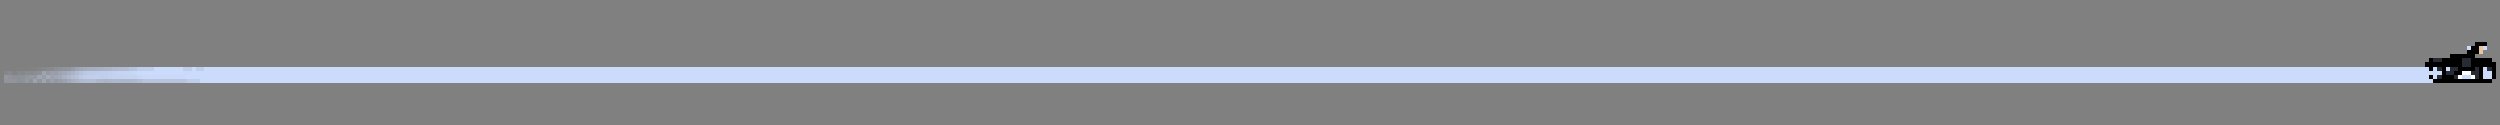 <?xml version="1.0" encoding="utf-8"?>
<!-- Generator: Adobe Illustrator 25.3.1, SVG Export Plug-In . SVG Version: 6.00 Build 0)  -->
<svg version="1.1" id="图层_1" shape-rendering="crispEdges"
	 xmlns="http://www.w3.org/2000/svg" xmlns:xlink="http://www.w3.org/1999/xlink" x="0px" y="0px" viewBox="0 0 600 30"
	 style="enable-background:new 0 0 600 30;" xml:space="preserve">
<rect x="0" y="0" width="600" height="30" fill="#808080" stroke="none"/>
<style type="text/css">
	.st0{fill:#CBDBFC;}
	.st1{fill:#EEC39A;}
	.st2{fill:#282A34;}
	.st3{opacity:1.176500e-02;fill:#CBDBFC;enable-background:new    ;}
	.st4{opacity:1.568600e-02;fill:#CBDBFC;enable-background:new    ;}
	.st5{opacity:2.352900e-02;fill:#CBDBFC;enable-background:new    ;}
	.st6{opacity:2.745100e-02;fill:#CBDBFC;enable-background:new    ;}
	.st7{opacity:6.666700e-02;fill:#CBDBFC;enable-background:new    ;}
	.st8{opacity:7.843100e-02;fill:#CBDBFC;enable-background:new    ;}
	.st9{opacity:0.114;fill:#CBDBFC;enable-background:new    ;}
	.st10{opacity:0.169;fill:#CBDBFC;enable-background:new    ;}
	.st11{opacity:0.188;fill:#CBDBFC;enable-background:new    ;}
	.st12{opacity:0.22;fill:#CBDBFC;enable-background:new    ;}
	.st13{opacity:0.247;fill:#CBDBFC;enable-background:new    ;}
	.st14{opacity:0.302;fill:#CBDBFC;enable-background:new    ;}
	.st15{opacity:0.388;fill:#CBDBFC;enable-background:new    ;}
	.st16{opacity:0.447;fill:#CBDBFC;enable-background:new    ;}
	.st17{opacity:0.482;fill:#CBDBFC;enable-background:new    ;}
	.st18{opacity:0.51;fill:#CBDBFC;enable-background:new    ;}
	.st19{opacity:0.522;fill:#CBDBFC;enable-background:new    ;}
	.st20{opacity:0.533;fill:#CBDBFC;enable-background:new    ;}
	.st21{opacity:0.557;fill:#CBDBFC;enable-background:new    ;}
	.st22{opacity:0.588;fill:#CBDBFC;enable-background:new    ;}
	.st23{opacity:0.608;fill:#CBDBFC;enable-background:new    ;}
	.st24{opacity:0.647;fill:#CBDBFC;enable-background:new    ;}
	.st25{opacity:0.659;fill:#CBDBFC;enable-background:new    ;}
	.st26{opacity:0.663;fill:#CBDBFC;enable-background:new    ;}
	.st27{opacity:0.674;fill:#CBDBFC;enable-background:new    ;}
	.st28{opacity:0.729;fill:#CBDBFC;enable-background:new    ;}
	.st29{opacity:0.749;fill:#CBDBFC;enable-background:new    ;}
	.st30{opacity:0.839;fill:#CBDBFC;enable-background:new    ;}
	.st31{opacity:0.847;fill:#CBDBFC;enable-background:new    ;}
	.st32{opacity:0.851;fill:#CBDBFC;enable-background:new    ;}
	.st33{opacity:7.451000e-02;fill:#CBDBFC;enable-background:new    ;}
	.st34{opacity:0.118;fill:#CBDBFC;enable-background:new    ;}
	.st35{opacity:4.313700e-02;fill:#CBDBFC;enable-background:new    ;}
	.st36{opacity:0.102;fill:#CBDBFC;enable-background:new    ;}
	.st37{opacity:8.235300e-02;fill:#CBDBFC;enable-background:new    ;}
	.st38{opacity:0.137;fill:#CBDBFC;enable-background:new    ;}
	.st39{opacity:0.11;fill:#CBDBFC;enable-background:new    ;}
	.st40{opacity:0.153;fill:#CBDBFC;enable-background:new    ;}
	.st41{opacity:0.18;fill:#CBDBFC;enable-background:new    ;}
	.st42{opacity:0.404;fill:#CBDBFC;enable-background:new    ;}
	.st43{opacity:0.271;fill:#CBDBFC;enable-background:new    ;}
	.st44{opacity:0.345;fill:#CBDBFC;enable-background:new    ;}
	.st45{opacity:0.322;fill:#CBDBFC;enable-background:new    ;}
	.st46{opacity:0.4;fill:#CBDBFC;enable-background:new    ;}
	.st47{opacity:0.451;fill:#CBDBFC;enable-background:new    ;}
	.st48{opacity:0.502;fill:#CBDBFC;enable-background:new    ;}
	.st49{opacity:0.573;fill:#CBDBFC;enable-background:new    ;}
	.st50{opacity:0.651;fill:#CBDBFC;enable-background:new    ;}
	.st51{opacity:0.726;fill:#CBDBFC;enable-background:new    ;}
	.st52{opacity:0.788;fill:#CBDBFC;enable-background:new    ;}
	.st53{opacity:0.816;fill:#CBDBFC;enable-background:new    ;}
	.st54{opacity:0.831;fill:#CBDBFC;enable-background:new    ;}
	.st55{opacity:0.855;fill:#CBDBFC;enable-background:new    ;}
	.st56{opacity:0.875;fill:#CBDBFC;enable-background:new    ;}
	.st57{opacity:0.894;fill:#CBDBFC;enable-background:new    ;}
	.st58{opacity:0.91;fill:#CBDBFC;enable-background:new    ;}
	.st59{opacity:0.922;fill:#CBDBFC;enable-background:new    ;}
	.st60{opacity:0.937;fill:#CBDBFC;enable-background:new    ;}
	.st61{opacity:0.961;fill:#CBDBFC;enable-background:new    ;}
	.st62{opacity:0.98;fill:#CBDBFC;enable-background:new    ;}
	.st63{opacity:0.996;fill:#CBDBFC;enable-background:new    ;}
	.st64{opacity:0.992;fill:#CBDBFC;enable-background:new    ;}
	.st65{opacity:0.984;fill:#CBDBFC;enable-background:new    ;}
	.st66{fill:#FFFFFF;}
	.st67{opacity:0.251;fill:#CBDBFC;enable-background:new    ;}
	.st68{opacity:0.212;fill:#CBDBFC;enable-background:new    ;}
	.st69{opacity:0.184;fill:#CBDBFC;enable-background:new    ;}
	.st70{opacity:0.208;fill:#CBDBFC;enable-background:new    ;}
	.st71{opacity:0.228;fill:#CBDBFC;enable-background:new    ;}
	.st72{opacity:0.275;fill:#CBDBFC;enable-background:new    ;}
	.st73{opacity:0.259;fill:#CBDBFC;enable-background:new    ;}
	.st74{opacity:0.412;fill:#CBDBFC;enable-background:new    ;}
	.st75{opacity:0.463;fill:#CBDBFC;enable-background:new    ;}
	.st76{opacity:0.361;fill:#CBDBFC;enable-background:new    ;}
	.st77{opacity:0.427;fill:#CBDBFC;enable-background:new    ;}
	.st78{opacity:0.541;fill:#CBDBFC;enable-background:new    ;}
	.st79{opacity:0.612;fill:#CBDBFC;enable-background:new    ;}
	.st80{opacity:0.667;fill:#CBDBFC;enable-background:new    ;}
	.st81{opacity:0.718;fill:#CBDBFC;enable-background:new    ;}
	.st82{opacity:0.792;fill:#CBDBFC;enable-background:new    ;}
	.st83{opacity:0.843;fill:#CBDBFC;enable-background:new    ;}
	.st84{opacity:0.863;fill:#CBDBFC;enable-background:new    ;}
	.st85{opacity:0.871;fill:#CBDBFC;enable-background:new    ;}
	.st86{opacity:0.878;fill:#CBDBFC;enable-background:new    ;}
	.st87{opacity:0.898;fill:#CBDBFC;enable-background:new    ;}
	.st88{opacity:0.902;fill:#CBDBFC;enable-background:new    ;}
	.st89{opacity:0.906;fill:#CBDBFC;enable-background:new    ;}
	.st90{opacity:0.914;fill:#CBDBFC;enable-background:new    ;}
	.st91{opacity:0.965;fill:#CBDBFC;enable-background:new    ;}
	.st92{opacity:0.977;fill:#CBDBFC;enable-background:new    ;}
	.st93{opacity:0.224;fill:#CBDBFC;enable-background:new    ;}
	.st94{opacity:0.231;fill:#CBDBFC;enable-background:new    ;}
	.st95{opacity:0.204;fill:#CBDBFC;enable-background:new    ;}
	.st96{opacity:0.196;fill:#CBDBFC;enable-background:new    ;}
	.st97{opacity:0.38;fill:#CBDBFC;enable-background:new    ;}
	.st98{opacity:0.243;fill:#CBDBFC;enable-background:new    ;}
	.st99{opacity:0.333;fill:#CBDBFC;enable-background:new    ;}
	.st100{opacity:0.372;fill:#CBDBFC;enable-background:new    ;}
	.st101{opacity:0.443;fill:#CBDBFC;enable-background:new    ;}
	.st102{opacity:0.565;fill:#CBDBFC;enable-background:new    ;}
	.st103{opacity:0.62;fill:#CBDBFC;enable-background:new    ;}
	.st104{opacity:0.6;fill:#CBDBFC;enable-background:new    ;}
	.st105{opacity:0.596;fill:#CBDBFC;enable-background:new    ;}
	.st106{opacity:0.569;fill:#CBDBFC;enable-background:new    ;}
	.st107{opacity:0.592;fill:#CBDBFC;enable-background:new    ;}
	.st108{opacity:0.604;fill:#CBDBFC;enable-background:new    ;}
	.st109{opacity:0.741;fill:#CBDBFC;enable-background:new    ;}
	.st110{opacity:0.745;fill:#CBDBFC;enable-background:new    ;}
	.st111{opacity:0.753;fill:#CBDBFC;enable-background:new    ;}
</style>
<g>
	<rect x="592" y="11" class="st0" width="1" height="1"/>
	<polygon class="st1" points="595,11 595,12 595,13 596,13 596,12 596,11 	"/>
	<rect x="596" y="11" class="st0" width="1" height="1"/>
	<polygon class="st2" points="585,15 586,15 586,14 585,14 584,14 584,15 	"/>
	<polygon class="st2" points="591,16 592,16 593,16 593,15 593,14 592,14 591,14 591,15 	"/>
	<path d="M598,15v-1h-1h-1h-1h-1v-1h1v-1v-1h1h1v-1h-1h-1h-1v1h-1v1h-1v1h-1h-1h-1h-1v1h-1h-1v1h-1h-1v-1h-1v1h-1v1h1v1h1v-1h1h1v1
		v1v1h-1h-1v1h1h1h1h1h1h1h1h1h1h1h1h1h1h1v-1h-1h-1v-1v-1v-1h1h1v1v1v1h1v-1v-1v-1v-1H598z M592,14h1v1v1h-1h-1v-1v-1H592z M595,17
		v1v1h-1h-1h-1h-1h-1h-1v-1h-1h-1v-1v-1h1h1h1v1h-1v1h1h1v-1h1h1h1v-1h1V17z"/>
	<rect x="5" y="16" class="st3" width="1" height="1"/>
	<rect x="6" y="16" class="st4" width="1" height="1"/>
	<rect x="7" y="16" class="st5" width="1" height="1"/>
	<rect x="8" y="16" class="st6" width="1" height="1"/>
	<rect x="9" y="16" class="st7" width="1" height="1"/>
	<rect x="10" y="16" class="st8" width="1" height="1"/>
	<polygon class="st9" points="12,17 13,17 13,16 12,16 11,16 11,17 	"/>
	<rect x="13" y="16" class="st10" width="1" height="1"/>
	<rect x="14" y="16" class="st11" width="1" height="1"/>
	<rect x="15" y="16" class="st12" width="1" height="1"/>
	<rect x="16" y="16" class="st13" width="1" height="1"/>
	<rect x="17" y="16" class="st14" width="1" height="1"/>
	<rect x="18" y="16" class="st15" width="1" height="1"/>
	<rect x="19" y="16" class="st16" width="1" height="1"/>
	<rect x="20" y="16" class="st17" width="1" height="1"/>
	<rect x="21" y="16" class="st18" width="1" height="1"/>
	<rect x="22" y="16" class="st19" width="1" height="1"/>
	<rect x="23" y="16" class="st20" width="1" height="1"/>
	<rect x="24" y="16" class="st21" width="1" height="1"/>
	<rect x="25" y="16" class="st22" width="1" height="1"/>
	<rect x="26" y="16" class="st23" width="1" height="1"/>
	<rect x="27" y="16" class="st24" width="1" height="1"/>
	<rect x="28" y="16" class="st25" width="1" height="1"/>
	<rect x="29" y="16" class="st26" width="1" height="1"/>
	<rect x="30" y="16" class="st27" width="1" height="1"/>
	<rect x="31" y="16" class="st28" width="1" height="1"/>
	<rect x="32" y="16" class="st29" width="1" height="1"/>
	<rect x="33" y="16" class="st30" width="1" height="1"/>
	<rect x="34" y="16" class="st31" width="1" height="1"/>
	<polygon class="st32" points="36,17 37,17 37,16 36,16 35,16 35,17 	"/>
	<polygon class="st32" points="45,17 46,17 46,16 45,16 44,16 44,17 	"/>
	<rect x="46" y="16" class="st0" width="1" height="1"/>
	<polygon class="st32" points="48,17 49,17 49,16 48,16 47,16 47,17 	"/>
	<rect x="585" y="16" class="st2" width="1" height="1"/>
	<rect x="587" y="16" class="st0" width="1" height="1"/>
	<polygon class="st2" points="590,17 590,16 589,16 588,16 588,17 587,17 587,18 588,18 589,18 589,17 	"/>
	<polygon class="st2" points="594,17 593,17 593,18 594,18 594,19 595,19 595,18 595,17 595,16 594,16 	"/>
	<rect x="597" y="16" class="st2" width="1" height="1"/>
	<rect x="1" y="17" class="st33" width="1" height="1"/>
	<rect x="2" y="17" class="st34" width="1" height="1"/>
	<rect x="3" y="17" class="st35" width="1" height="1"/>
	<rect x="4" y="17" class="st36" width="1" height="1"/>
	<rect x="5" y="17" class="st37" width="1" height="1"/>
	<rect x="6" y="17" class="st38" width="1" height="1"/>
	<rect x="7" y="17" class="st39" width="1" height="1"/>
	<rect x="8" y="17" class="st40" width="1" height="1"/>
	<rect x="9" y="17" class="st41" width="1" height="1"/>
	<rect x="10" y="17" class="st42" width="1" height="1"/>
	<rect x="11" y="17" class="st43" width="1" height="1"/>
	<rect x="12" y="17" class="st44" width="1" height="1"/>
	<rect x="13" y="17" class="st45" width="1" height="1"/>
	<rect x="14" y="17" class="st46" width="1" height="1"/>
	<rect x="15" y="17" class="st47" width="1" height="1"/>
	<rect x="16" y="17" class="st48" width="1" height="1"/>
	<rect x="17" y="17" class="st49" width="1" height="1"/>
	<rect x="18" y="17" class="st50" width="1" height="1"/>
	<rect x="19" y="17" class="st51" width="1" height="1"/>
	<rect x="20" y="17" class="st52" width="1" height="1"/>
	<rect x="21" y="17" class="st53" width="1" height="1"/>
	<rect x="22" y="17" class="st54" width="1" height="1"/>
	<rect x="23" y="17" class="st30" width="1" height="1"/>
	<polygon class="st55" points="25,18 26,18 26,17 25,17 24,17 24,18 	"/>
	<rect x="26" y="17" class="st56" width="1" height="1"/>
	<polygon class="st57" points="28,17 27,17 27,18 27,19 28,19 28,18 	"/>
	<polygon class="st58" points="29,18 30,18 30,17 29,17 28,17 28,18 	"/>
	<rect x="30" y="17" class="st59" width="1" height="1"/>
	<rect x="31" y="17" class="st60" width="1" height="1"/>
	<rect x="32" y="17" class="st61" width="1" height="1"/>
	<rect x="33" y="17" class="st62" width="1" height="1"/>
	<rect x="34" y="17" class="st63" width="1" height="1"/>
	<polygon class="st0" points="36,17 35,17 35,18 36,18 37,18 38,18 39,18 40,18 41,18 42,18 43,18 43,17 44,17 44,16 43,16 42,16 
		41,16 40,16 39,16 38,16 37,16 37,17 	"/>
	<rect x="43" y="17" class="st64" width="1" height="1"/>
	<polygon class="st65" points="45,17 44,17 44,18 44,19 45,19 45,18 46,18 46,17 	"/>
	<rect x="46" y="17" class="st64" width="1" height="1"/>
	<polygon class="st66" points="593,18 593,17 592,17 591,17 591,18 592,18 	"/>
	<polygon class="st0" points="598,17 597,17 597,16 596,16 596,17 596,18 596,19 597,19 598,19 598,18 	"/>
	<rect x="1" y="18" class="st67" width="1" height="1"/>
	<rect x="2" y="18" class="st68" width="1" height="1"/>
	<rect x="3" y="18" class="st41" width="1" height="1"/>
	<polygon class="st69" points="5,18 4,18 4,19 4,20 5,20 5,19 	"/>
	<rect x="5" y="18" class="st70" width="1" height="1"/>
	<rect x="6" y="18" class="st71" width="1" height="1"/>
	<rect x="7" y="18" class="st72" width="1" height="1"/>
	<rect x="8" y="18" class="st73" width="1" height="1"/>
	<rect x="9" y="18" class="st74" width="1" height="1"/>
	<rect x="10" y="18" class="st45" width="1" height="1"/>
	<rect x="11" y="18" class="st75" width="1" height="1"/>
	<rect x="12" y="18" class="st76" width="1" height="1"/>
	<rect x="13" y="18" class="st77" width="1" height="1"/>
	<rect x="14" y="18" class="st47" width="1" height="1"/>
	<rect x="15" y="18" class="st78" width="1" height="1"/>
	<rect x="16" y="18" class="st79" width="1" height="1"/>
	<rect x="17" y="18" class="st80" width="1" height="1"/>
	<rect x="18" y="18" class="st81" width="1" height="1"/>
	<rect x="19" y="18" class="st82" width="1" height="1"/>
	<rect x="20" y="18" class="st83" width="1" height="1"/>
	<rect x="21" y="18" class="st84" width="1" height="1"/>
	<rect x="22" y="18" class="st85" width="1" height="1"/>
	<rect x="23" y="18" class="st56" width="1" height="1"/>
	<rect x="24" y="18" class="st32" width="1" height="1"/>
	<rect x="25" y="18" class="st84" width="1" height="1"/>
	<rect x="26" y="18" class="st86" width="1" height="1"/>
	<polygon class="st87" points="29,18 28,18 28,19 29,19 30,19 30,18 	"/>
	<rect x="30" y="18" class="st88" width="1" height="1"/>
	<rect x="31" y="18" class="st89" width="1" height="1"/>
	<rect x="32" y="18" class="st90" width="1" height="1"/>
	<rect x="33" y="18" class="st60" width="1" height="1"/>
	<rect x="34" y="18" class="st91" width="1" height="1"/>
	<polygon class="st92" points="43,18 42,18 41,18 40,18 39,18 38,18 37,18 36,18 35,18 35,19 36,19 37,19 38,19 39,19 40,19 41,19 
		42,19 43,19 44,19 44,18 	"/>
	<rect x="45" y="18" class="st64" width="1" height="1"/>
	<rect x="583" y="18" width="1" height="1"/>
	<rect x="585" y="18" class="st2" width="1" height="1"/>
	<rect x="589" y="18" class="st2" width="1" height="1"/>
	<rect x="590" y="18" class="st66" width="1" height="1"/>
	<polygon class="st0" points="592,18 591,18 591,19 592,19 593,19 593,18 	"/>
	<rect x="593" y="18" class="st66" width="1" height="1"/>
	<rect x="1" y="19" class="st93" width="1" height="1"/>
	<rect x="2" y="19" class="st94" width="1" height="1"/>
	<rect x="3" y="19" class="st12" width="1" height="1"/>
	<rect x="5" y="19" class="st95" width="1" height="1"/>
	<rect x="6" y="19" class="st43" width="1" height="1"/>
	<rect x="7" y="19" class="st96" width="1" height="1"/>
	<rect x="8" y="19" class="st97" width="1" height="1"/>
	<rect x="9" y="19" class="st71" width="1" height="1"/>
	<rect x="10" y="19" class="st46" width="1" height="1"/>
	<rect x="11" y="19" class="st98" width="1" height="1"/>
	<rect x="12" y="19" class="st44" width="1" height="1"/>
	<rect x="13" y="19" class="st43" width="1" height="1"/>
	<rect x="14" y="19" class="st99" width="1" height="1"/>
	<rect x="15" y="19" class="st100" width="1" height="1"/>
	<rect x="16" y="19" class="st101" width="1" height="1"/>
	<rect x="17" y="19" class="st19" width="1" height="1"/>
	<rect x="18" y="19" class="st102" width="1" height="1"/>
	<rect x="19" y="19" class="st103" width="1" height="1"/>
	<rect x="20" y="19" class="st50" width="1" height="1"/>
	<rect x="21" y="19" class="st25" width="1" height="1"/>
	<rect x="22" y="19" class="st26" width="1" height="1"/>
	<rect x="23" y="19" class="st104" width="1" height="1"/>
	<rect x="24" y="19" class="st105" width="1" height="1"/>
	<rect x="25" y="19" class="st106" width="1" height="1"/>
	<rect x="26" y="19" class="st107" width="1" height="1"/>
	<rect x="27" y="19" class="st108" width="1" height="1"/>
	<polygon class="st23" points="31,19 30,19 29,19 28,19 28,20 29,20 30,20 31,20 32,20 32,19 	"/>
	<rect x="32" y="19" class="st103" width="1" height="1"/>
	<rect x="33" y="19" class="st80" width="1" height="1"/>
	<rect x="34" y="19" class="st28" width="1" height="1"/>
	<rect x="35" y="19" class="st109" width="1" height="1"/>
	<polygon class="st110" points="43,19 42,19 41,19 40,19 39,19 38,19 37,19 36,19 36,20 37,20 38,20 39,20 40,20 41,20 42,20 43,20 
		44,20 44,19 	"/>
	<rect x="44" y="19" class="st111" width="1" height="1"/>
	<rect x="45" y="19" class="st30" width="1" height="1"/>
	<polygon class="st32" points="47,19 46,19 46,20 47,20 48,20 48,19 	"/>
	<polygon class="st0" points="583,19 583,18 584,18 584,19 585,19 585,18 586,18 586,17 585,17 585,16 584,16 584,17 583,17 583,16 
		582,16 581,16 580,16 579,16 578,16 577,16 576,16 575,16 574,16 573,16 572,16 571,16 570,16 569,16 568,16 567,16 566,16 565,16 
		564,16 563,16 562,16 561,16 560,16 559,16 558,16 557,16 556,16 555,16 554,16 553,16 552,16 551,16 550,16 549,16 548,16 547,16 
		546,16 545,16 544,16 543,16 542,16 541,16 540,16 539,16 538,16 537,16 536,16 535,16 534,16 533,16 532,16 531,16 530,16 529,16 
		528,16 527,16 526,16 525,16 524,16 523,16 522,16 521,16 520,16 519,16 518,16 517,16 516,16 515,16 514,16 513,16 512,16 511,16 
		510,16 509,16 508,16 507,16 506,16 505,16 504,16 503,16 502,16 501,16 500,16 499,16 498,16 497,16 496,16 495,16 494,16 493,16 
		492,16 491,16 490,16 489,16 488,16 487,16 486,16 485,16 484,16 483,16 482,16 481,16 480,16 479,16 478,16 477,16 476,16 475,16 
		474,16 473,16 472,16 471,16 470,16 469,16 468,16 467,16 466,16 465,16 464,16 463,16 462,16 461,16 460,16 459,16 458,16 457,16 
		456,16 455,16 454,16 453,16 452,16 451,16 450,16 449,16 448,16 447,16 446,16 445,16 444,16 443,16 442,16 441,16 440,16 439,16 
		438,16 437,16 436,16 435,16 434,16 433,16 432,16 431,16 430,16 429,16 428,16 427,16 426,16 425,16 424,16 423,16 422,16 421,16 
		420,16 419,16 418,16 417,16 416,16 415,16 414,16 413,16 412,16 411,16 410,16 409,16 408,16 407,16 406,16 405,16 404,16 403,16 
		402,16 401,16 400,16 399,16 398,16 397,16 396,16 395,16 394,16 393,16 392,16 391,16 390,16 389,16 388,16 387,16 386,16 385,16 
		384,16 383,16 382,16 381,16 380,16 379,16 378,16 377,16 376,16 375,16 374,16 373,16 372,16 371,16 370,16 369,16 368,16 367,16 
		366,16 365,16 364,16 363,16 362,16 361,16 360,16 359,16 358,16 357,16 356,16 355,16 354,16 353,16 352,16 351,16 350,16 349,16 
		348,16 347,16 346,16 345,16 344,16 343,16 342,16 341,16 340,16 339,16 338,16 337,16 336,16 335,16 334,16 333,16 332,16 331,16 
		330,16 329,16 328,16 327,16 326,16 325,16 324,16 323,16 322,16 321,16 320,16 319,16 318,16 317,16 316,16 315,16 314,16 313,16 
		312,16 311,16 310,16 309,16 308,16 307,16 306,16 305,16 304,16 303,16 302,16 301,16 300,16 299,16 298,16 297,16 296,16 295,16 
		294,16 293,16 292,16 291,16 290,16 289,16 288,16 287,16 286,16 285,16 284,16 283,16 282,16 281,16 280,16 279,16 278,16 277,16 
		276,16 275,16 274,16 273,16 272,16 271,16 270,16 269,16 268,16 267,16 266,16 265,16 264,16 263,16 262,16 261,16 260,16 259,16 
		258,16 257,16 256,16 255,16 254,16 253,16 252,16 251,16 250,16 249,16 248,16 247,16 246,16 245,16 244,16 243,16 242,16 241,16 
		240,16 239,16 238,16 237,16 236,16 235,16 234,16 233,16 232,16 231,16 230,16 229,16 228,16 227,16 226,16 225,16 224,16 223,16 
		222,16 221,16 220,16 219,16 218,16 217,16 216,16 215,16 214,16 213,16 212,16 211,16 210,16 209,16 208,16 207,16 206,16 205,16 
		204,16 203,16 202,16 201,16 200,16 199,16 198,16 197,16 196,16 195,16 194,16 193,16 192,16 191,16 190,16 189,16 188,16 187,16 
		186,16 185,16 184,16 183,16 182,16 181,16 180,16 179,16 178,16 177,16 176,16 175,16 174,16 173,16 172,16 171,16 170,16 169,16 
		168,16 167,16 166,16 165,16 164,16 163,16 162,16 161,16 160,16 159,16 158,16 157,16 156,16 155,16 154,16 153,16 152,16 151,16 
		150,16 149,16 148,16 147,16 146,16 145,16 144,16 143,16 142,16 141,16 140,16 139,16 138,16 137,16 136,16 135,16 134,16 133,16 
		132,16 131,16 130,16 129,16 128,16 127,16 126,16 125,16 124,16 123,16 122,16 121,16 120,16 119,16 118,16 117,16 116,16 115,16 
		114,16 113,16 112,16 111,16 110,16 109,16 108,16 107,16 106,16 105,16 104,16 103,16 102,16 101,16 100,16 99,16 98,16 97,16 
		96,16 95,16 94,16 93,16 92,16 91,16 90,16 89,16 88,16 87,16 86,16 85,16 84,16 83,16 82,16 81,16 80,16 79,16 78,16 77,16 76,16 
		75,16 74,16 73,16 72,16 71,16 70,16 69,16 68,16 67,16 66,16 65,16 64,16 63,16 62,16 61,16 60,16 59,16 58,16 57,16 56,16 55,16 
		54,16 53,16 52,16 51,16 50,16 49,16 49,17 48,17 47,17 47,18 46,18 46,19 47,19 48,19 48,20 49,20 50,20 51,20 52,20 53,20 54,20 
		55,20 56,20 57,20 58,20 59,20 60,20 61,20 62,20 63,20 64,20 65,20 66,20 67,20 68,20 69,20 70,20 71,20 72,20 73,20 74,20 75,20 
		76,20 77,20 78,20 79,20 80,20 81,20 82,20 83,20 84,20 85,20 86,20 87,20 88,20 89,20 90,20 91,20 92,20 93,20 94,20 95,20 96,20 
		97,20 98,20 99,20 100,20 101,20 102,20 103,20 104,20 105,20 106,20 107,20 108,20 109,20 110,20 111,20 112,20 113,20 114,20 
		115,20 116,20 117,20 118,20 119,20 120,20 121,20 122,20 123,20 124,20 125,20 126,20 127,20 128,20 129,20 130,20 131,20 132,20 
		133,20 134,20 135,20 136,20 137,20 138,20 139,20 140,20 141,20 142,20 143,20 144,20 145,20 146,20 147,20 148,20 149,20 150,20 
		151,20 152,20 153,20 154,20 155,20 156,20 157,20 158,20 159,20 160,20 161,20 162,20 163,20 164,20 165,20 166,20 167,20 168,20 
		169,20 170,20 171,20 172,20 173,20 174,20 175,20 176,20 177,20 178,20 179,20 180,20 181,20 182,20 183,20 184,20 185,20 186,20 
		187,20 188,20 189,20 190,20 191,20 192,20 193,20 194,20 195,20 196,20 197,20 198,20 199,20 200,20 201,20 202,20 203,20 204,20 
		205,20 206,20 207,20 208,20 209,20 210,20 211,20 212,20 213,20 214,20 215,20 216,20 217,20 218,20 219,20 220,20 221,20 222,20 
		223,20 224,20 225,20 226,20 227,20 228,20 229,20 230,20 231,20 232,20 233,20 234,20 235,20 236,20 237,20 238,20 239,20 240,20 
		241,20 242,20 243,20 244,20 245,20 246,20 247,20 248,20 249,20 250,20 251,20 252,20 253,20 254,20 255,20 256,20 257,20 258,20 
		259,20 260,20 261,20 262,20 263,20 264,20 265,20 266,20 267,20 268,20 269,20 270,20 271,20 272,20 273,20 274,20 275,20 276,20 
		277,20 278,20 279,20 280,20 281,20 282,20 283,20 284,20 285,20 286,20 287,20 288,20 289,20 290,20 291,20 292,20 293,20 294,20 
		295,20 296,20 297,20 298,20 299,20 300,20 301,20 302,20 303,20 304,20 305,20 306,20 307,20 308,20 309,20 310,20 311,20 312,20 
		313,20 314,20 315,20 316,20 317,20 318,20 319,20 320,20 321,20 322,20 323,20 324,20 325,20 326,20 327,20 328,20 329,20 330,20 
		331,20 332,20 333,20 334,20 335,20 336,20 337,20 338,20 339,20 340,20 341,20 342,20 343,20 344,20 345,20 346,20 347,20 348,20 
		349,20 350,20 351,20 352,20 353,20 354,20 355,20 356,20 357,20 358,20 359,20 360,20 361,20 362,20 363,20 364,20 365,20 366,20 
		367,20 368,20 369,20 370,20 371,20 372,20 373,20 374,20 375,20 376,20 377,20 378,20 379,20 380,20 381,20 382,20 383,20 384,20 
		385,20 386,20 387,20 388,20 389,20 390,20 391,20 392,20 393,20 394,20 395,20 396,20 397,20 398,20 399,20 400,20 401,20 402,20 
		403,20 404,20 405,20 406,20 407,20 408,20 409,20 410,20 411,20 412,20 413,20 414,20 415,20 416,20 417,20 418,20 419,20 420,20 
		421,20 422,20 423,20 424,20 425,20 426,20 427,20 428,20 429,20 430,20 431,20 432,20 433,20 434,20 435,20 436,20 437,20 438,20 
		439,20 440,20 441,20 442,20 443,20 444,20 445,20 446,20 447,20 448,20 449,20 450,20 451,20 452,20 453,20 454,20 455,20 456,20 
		457,20 458,20 459,20 460,20 461,20 462,20 463,20 464,20 465,20 466,20 467,20 468,20 469,20 470,20 471,20 472,20 473,20 474,20 
		475,20 476,20 477,20 478,20 479,20 480,20 481,20 482,20 483,20 484,20 485,20 486,20 487,20 488,20 489,20 490,20 491,20 492,20 
		493,20 494,20 495,20 496,20 497,20 498,20 499,20 500,20 501,20 502,20 503,20 504,20 505,20 506,20 507,20 508,20 509,20 510,20 
		511,20 512,20 513,20 514,20 515,20 516,20 517,20 518,20 519,20 520,20 521,20 522,20 523,20 524,20 525,20 526,20 527,20 528,20 
		529,20 530,20 531,20 532,20 533,20 534,20 535,20 536,20 537,20 538,20 539,20 540,20 541,20 542,20 543,20 544,20 545,20 546,20 
		547,20 548,20 549,20 550,20 551,20 552,20 553,20 554,20 555,20 556,20 557,20 558,20 559,20 560,20 561,20 562,20 563,20 564,20 
		565,20 566,20 567,20 568,20 569,20 570,20 571,20 572,20 573,20 574,20 575,20 576,20 577,20 578,20 579,20 580,20 581,20 582,20 
		583,20 584,20 584,19 	"/>
</g>
</svg>
